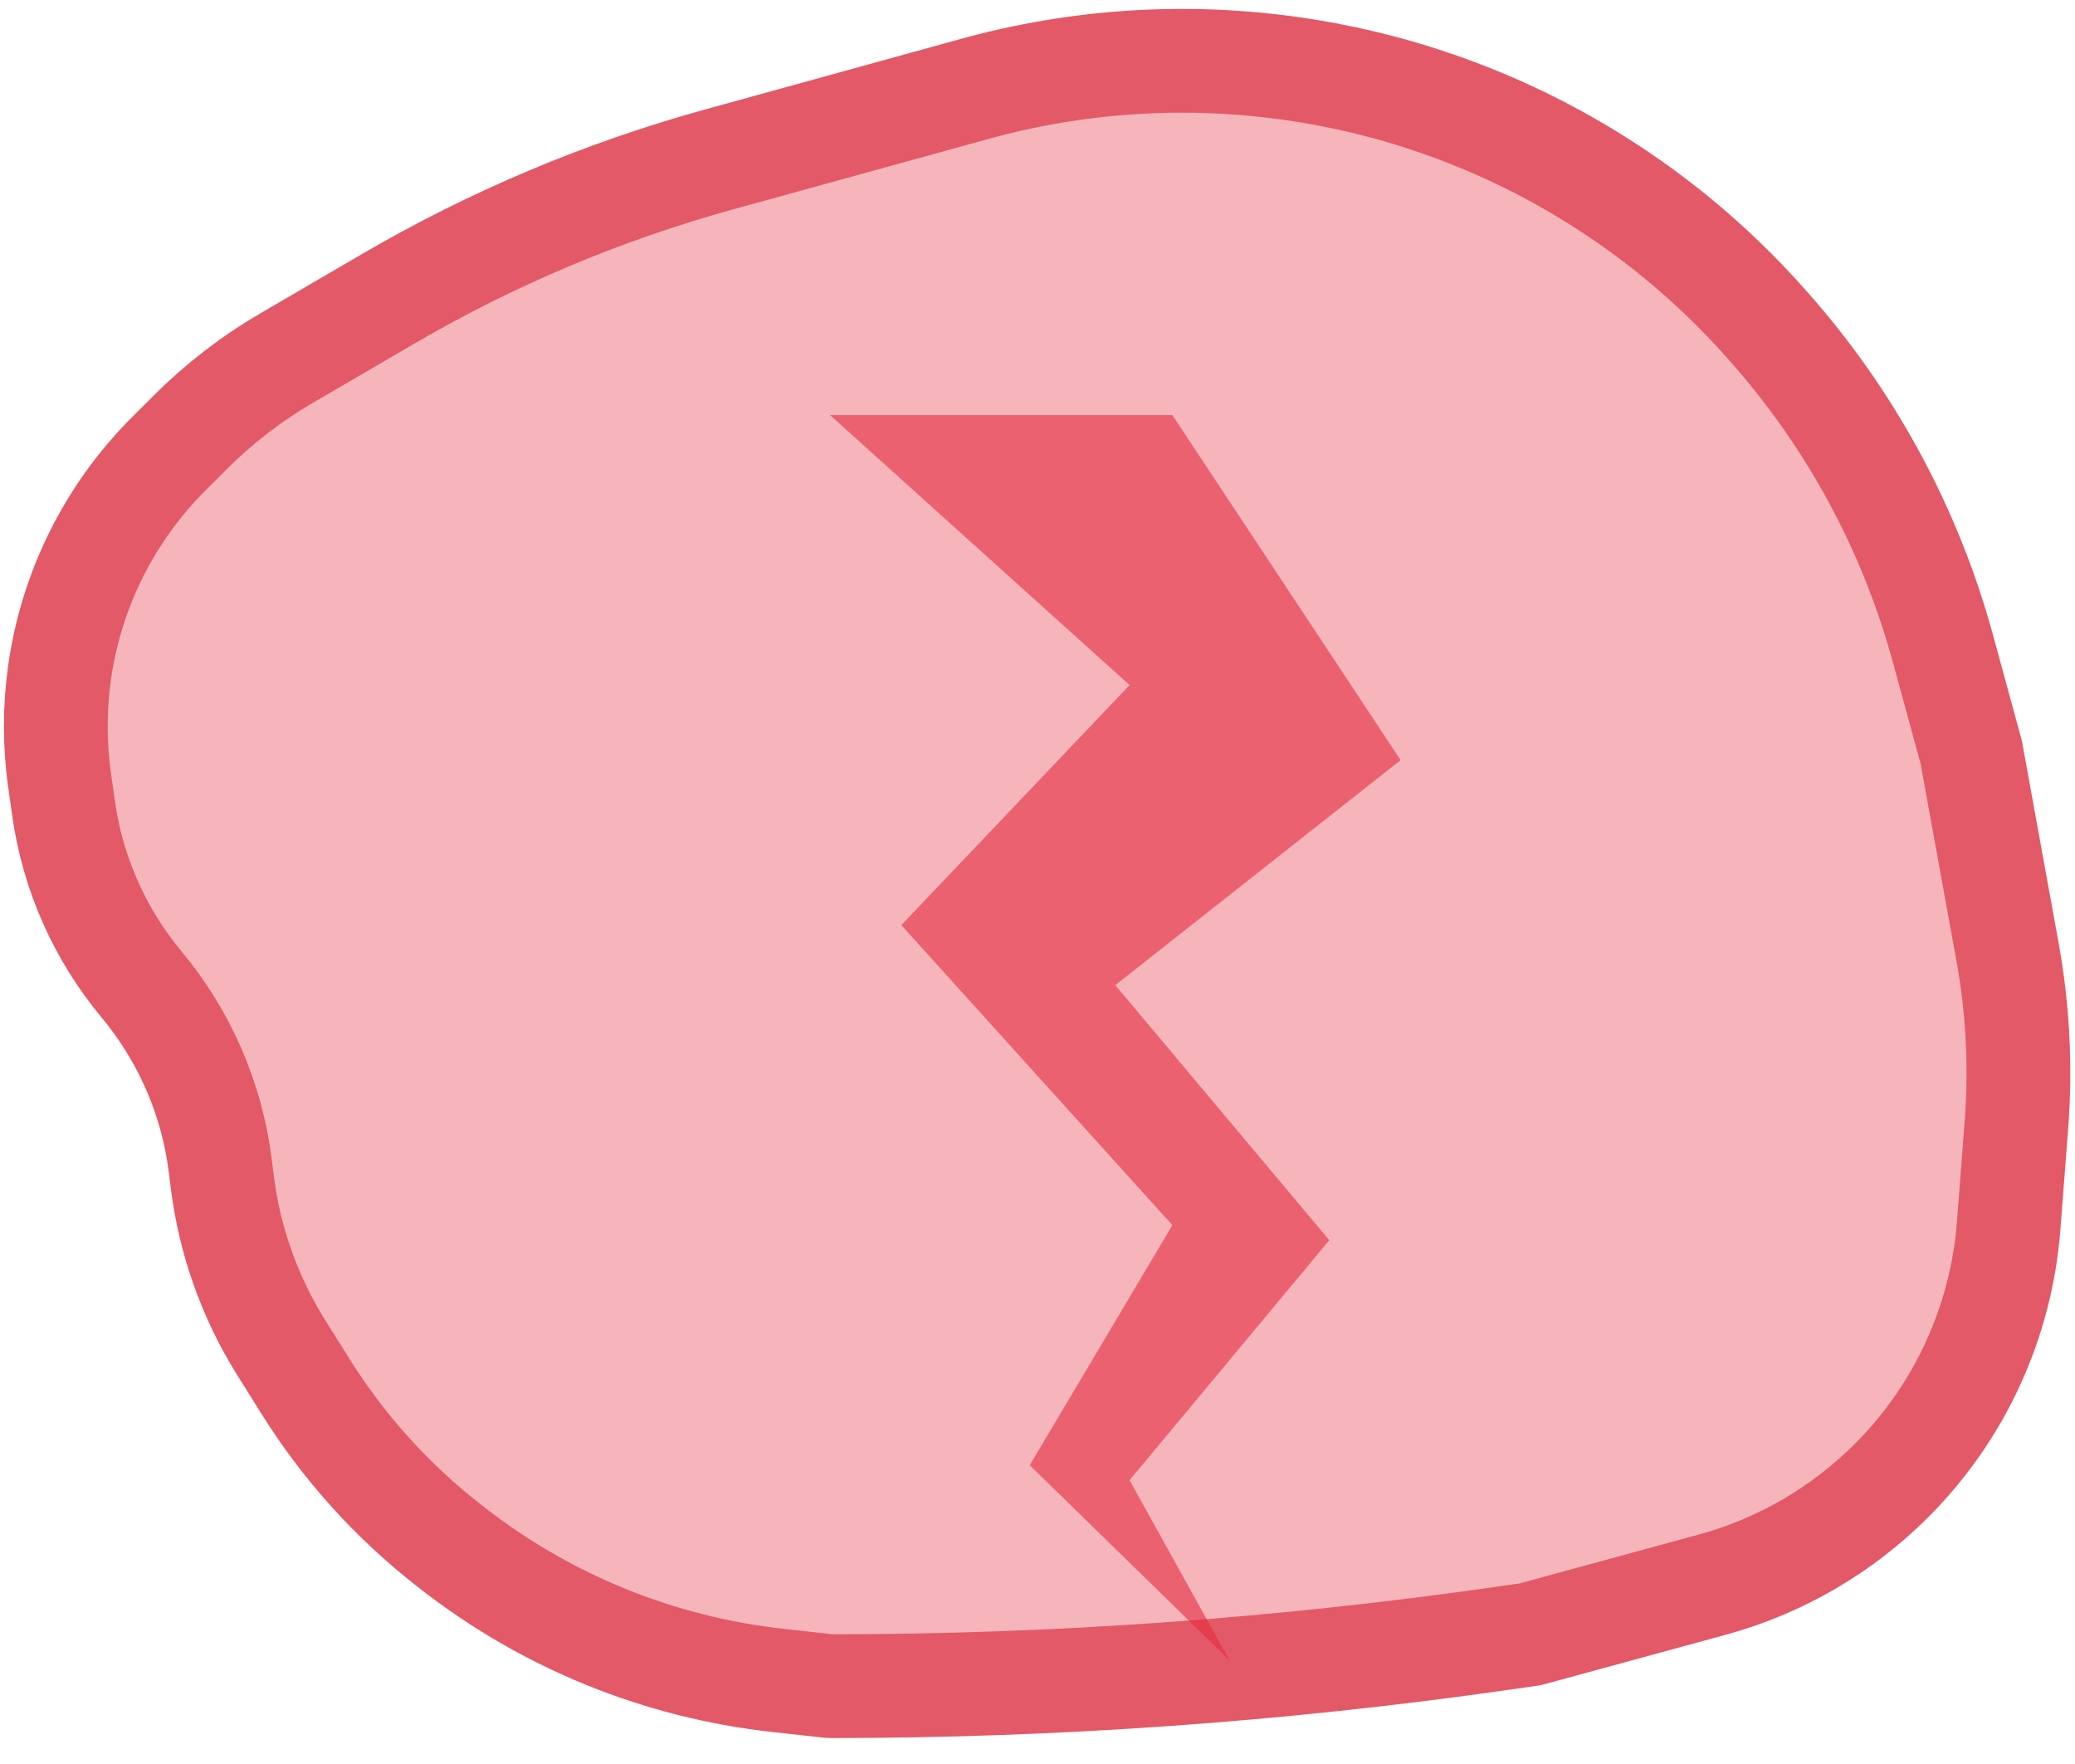 <svg width="40" height="34" viewBox="0 0 40 34" fill="none" xmlns="http://www.w3.org/2000/svg">
<path d="M13.858 3.074L18.788 1.714C22.755 0.619 26.997 1.198 30.526 3.316C31.834 4.101 33.016 5.08 34.029 6.221L34.08 6.278C35.672 8.068 36.828 10.203 37.458 12.514L38 14.5L38.698 18.341C38.899 19.443 38.956 20.565 38.871 21.681L38.721 23.627C38.578 25.481 37.777 27.223 36.463 28.537C35.504 29.496 34.312 30.188 33.004 30.544L29.5 31.5L28.935 31.581C24.65 32.193 20.328 32.5 16 32.5L14.98 32.387C12.704 32.134 10.543 31.256 8.736 29.851L8.66 29.791C7.562 28.937 6.623 27.896 5.886 26.717L5.417 25.968C4.813 25.001 4.427 23.914 4.285 22.782L4.246 22.469C4.085 21.183 3.559 19.971 2.729 18.975C1.926 18.011 1.406 16.842 1.228 15.599L1.15 15.05C1.051 14.354 1.051 13.646 1.15 12.95C1.377 11.36 2.114 9.886 3.25 8.75L3.661 8.339C4.218 7.782 4.844 7.299 5.525 6.902L7.491 5.755C9.488 4.59 11.629 3.689 13.858 3.074Z" fill="#E62B3E" fill-opacity="0.35" stroke="#E35967" stroke-width="2" stroke-linecap="round" stroke-linejoin="round"/>
<path d="M19.85 28.241L23.7 32L21.775 28.53L25.625 23.904L21.5 18.988L27 14.651L22.6 8H16L21.775 13.205L17.375 17.831L22.6 23.614L19.85 28.241Z" fill="#E62B3E" fill-opacity="0.6"/>
</svg>
